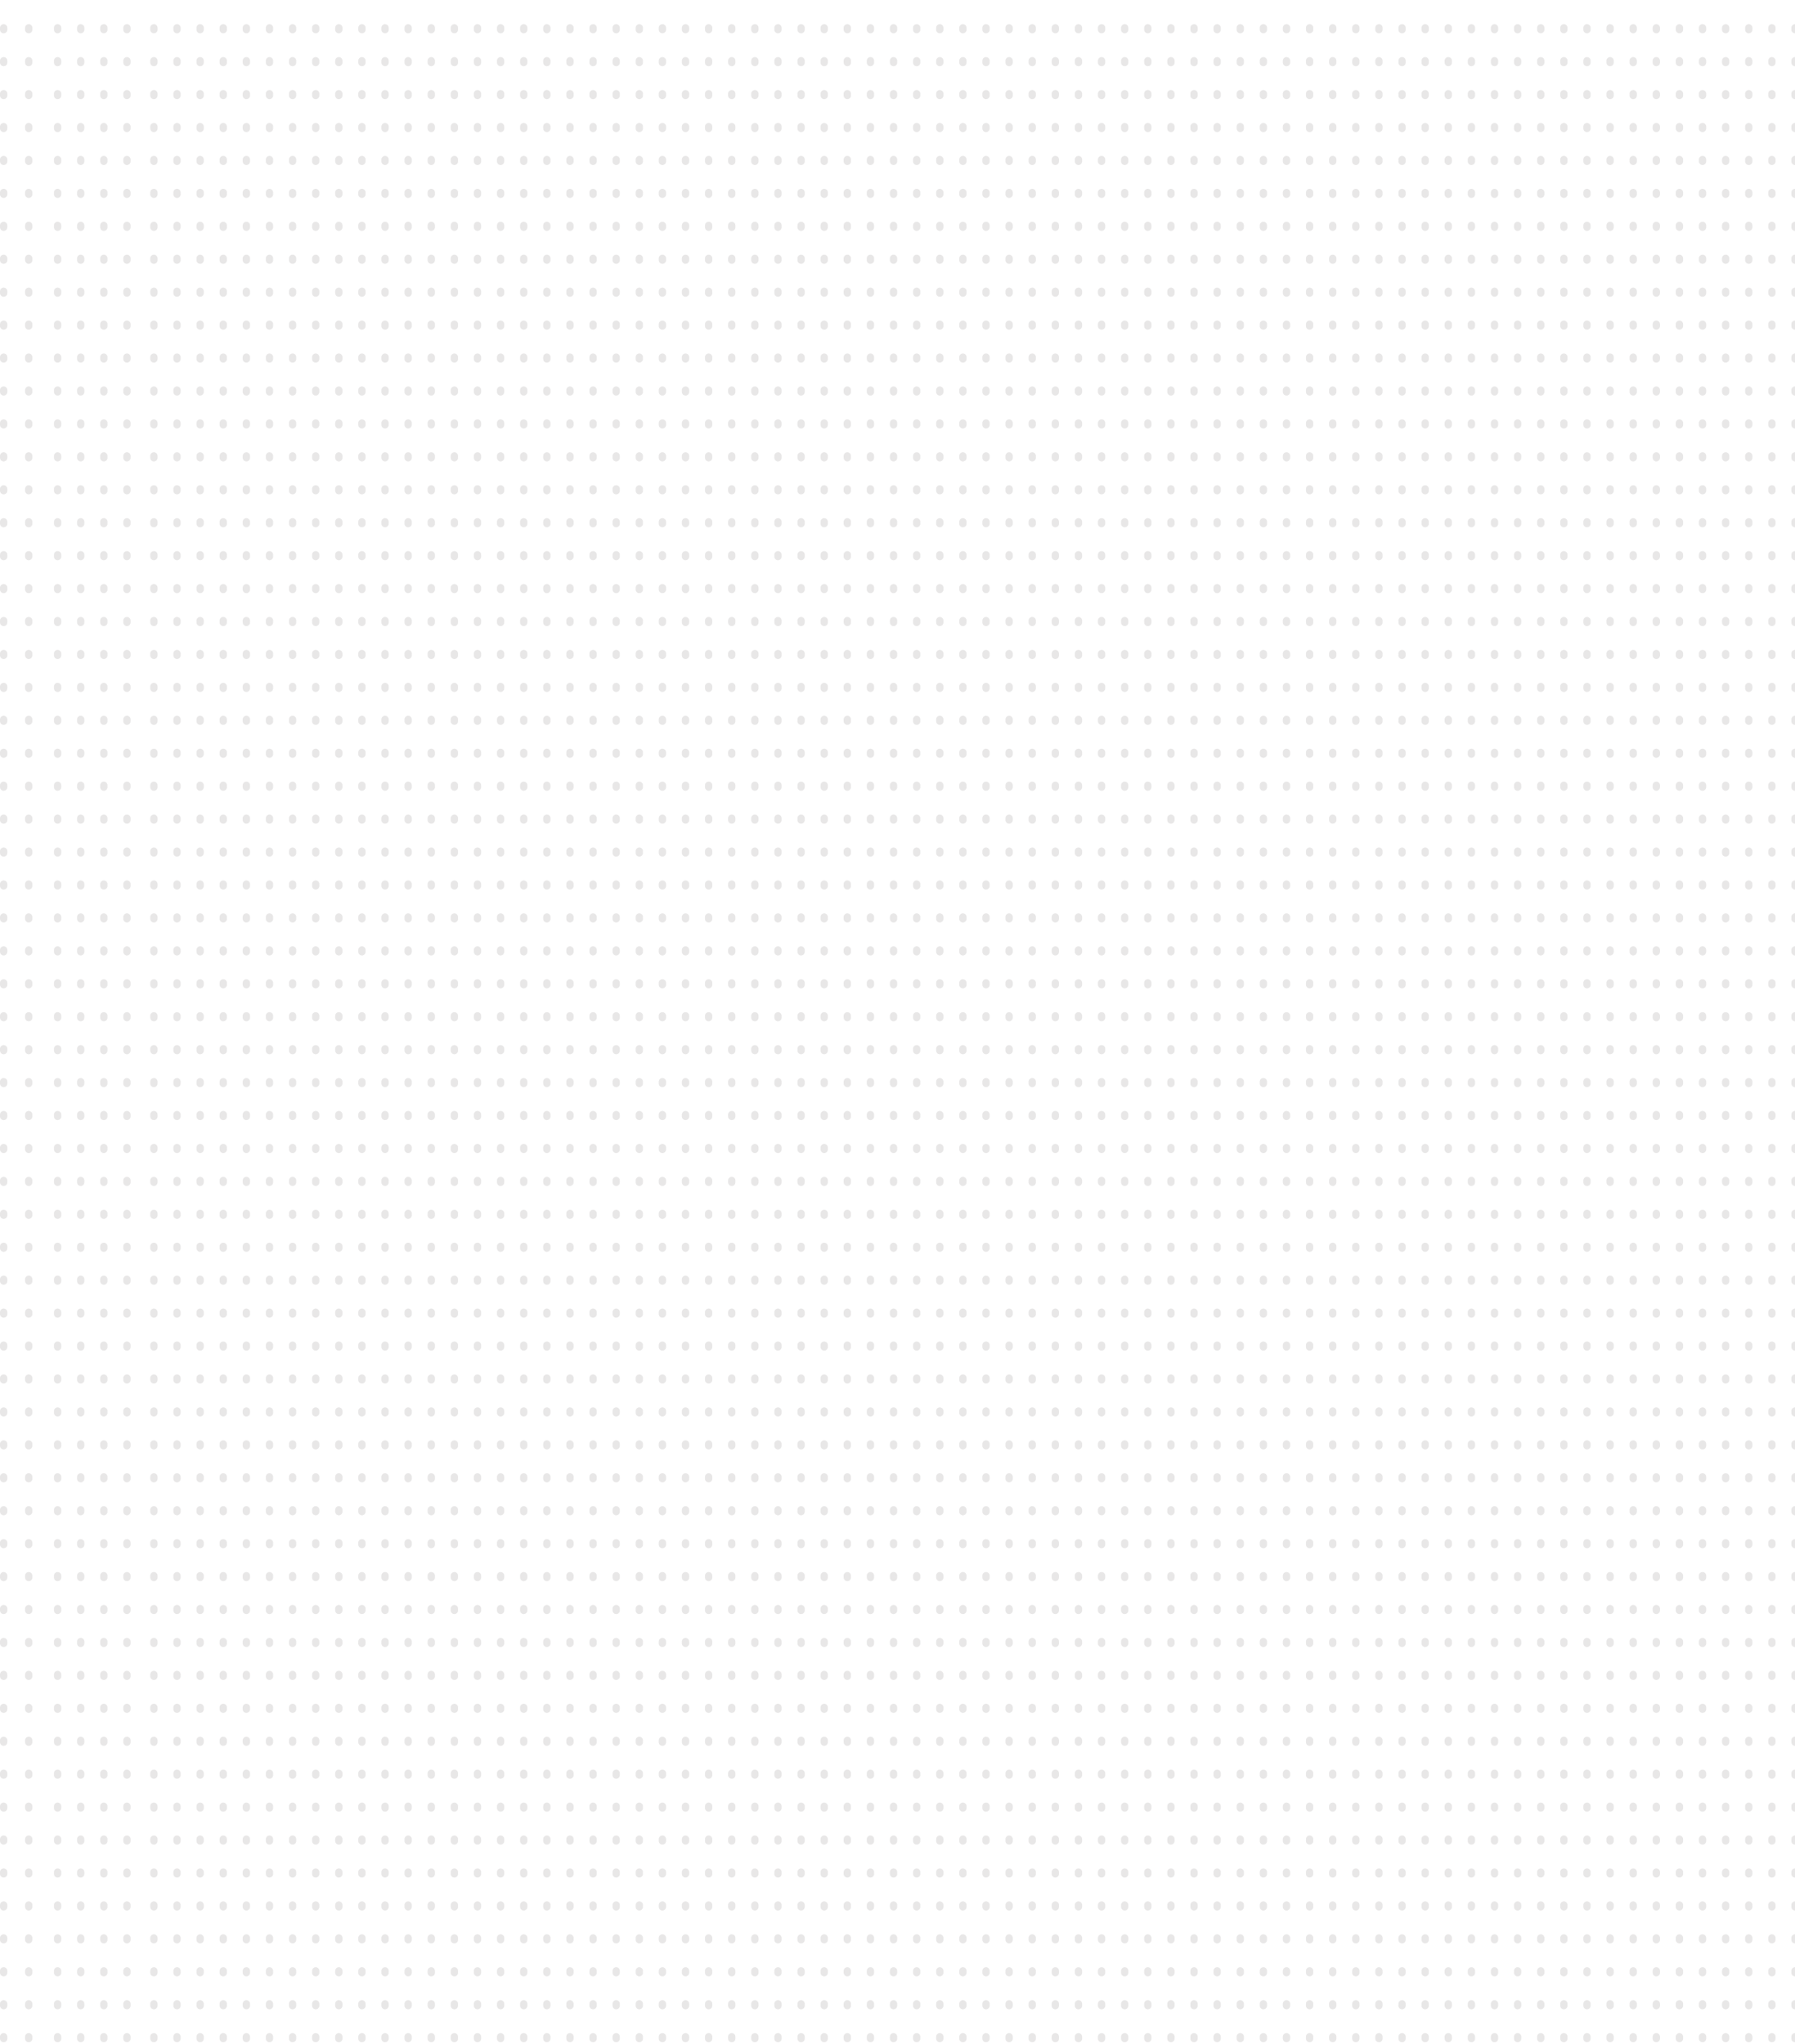 <svg width="981" height="1117" viewBox="0 0 981 1117" fill="none" xmlns="http://www.w3.org/2000/svg">
<path d="M15.685 1114.2L15.685 2" stroke="#D8D7D7" stroke-opacity="0.6" stroke-width="4" stroke-linecap="round" stroke-linejoin="round" stroke-dasharray="1 17"/>
<path d="M31.476 1114.2L31.476 2" stroke="#D8D7D7" stroke-opacity="0.6" stroke-width="4" stroke-linecap="round" stroke-linejoin="round" stroke-dasharray="1 17"/>
<path d="M44.107 1114.2L44.107 2" stroke="#D8D7D7" stroke-opacity="0.6" stroke-width="4" stroke-linecap="round" stroke-linejoin="round" stroke-dasharray="1 17"/>
<path d="M56.74 1114.2L56.74 2" stroke="#D8D7D7" stroke-opacity="0.6" stroke-width="4" stroke-linecap="round" stroke-linejoin="round" stroke-dasharray="1 17"/>
<path d="M69.372 1114.2L69.372 2" stroke="#D8D7D7" stroke-opacity="0.6" stroke-width="4" stroke-linecap="round" stroke-linejoin="round" stroke-dasharray="1 17"/>
<path d="M84.109 1114.2L84.109 2" stroke="#D8D7D7" stroke-opacity="0.6" stroke-width="4" stroke-linecap="round" stroke-linejoin="round" stroke-dasharray="1 17"/>
<path d="M96.742 1114.2L96.742 2" stroke="#D8D7D7" stroke-opacity="0.6" stroke-width="4" stroke-linecap="round" stroke-linejoin="round" stroke-dasharray="1 17"/>
<path d="M109.374 1114.2L109.374 2" stroke="#D8D7D7" stroke-opacity="0.6" stroke-width="4" stroke-linecap="round" stroke-linejoin="round" stroke-dasharray="1 17"/>
<path d="M122.007 1114.2L122.007 2" stroke="#D8D7D7" stroke-opacity="0.6" stroke-width="4" stroke-linecap="round" stroke-linejoin="round" stroke-dasharray="1 17"/>
<path d="M134.639 1114.2L134.639 2" stroke="#D8D7D7" stroke-opacity="0.6" stroke-width="4" stroke-linecap="round" stroke-linejoin="round" stroke-dasharray="1 17"/>
<path d="M147.271 1114.2L147.271 2" stroke="#D8D7D7" stroke-opacity="0.6" stroke-width="4" stroke-linecap="round" stroke-linejoin="round" stroke-dasharray="1 17"/>
<path d="M159.903 1114.2L159.903 2" stroke="#D8D7D7" stroke-opacity="0.6" stroke-width="4" stroke-linecap="round" stroke-linejoin="round" stroke-dasharray="1 17"/>
<path d="M172.535 1114.2L172.535 2" stroke="#D8D7D7" stroke-opacity="0.6" stroke-width="4" stroke-linecap="round" stroke-linejoin="round" stroke-dasharray="1 17"/>
<path d="M185.168 1114.2L185.168 2" stroke="#D8D7D7" stroke-opacity="0.6" stroke-width="4" stroke-linecap="round" stroke-linejoin="round" stroke-dasharray="1 17"/>
<path d="M197.8 1114.2L197.8 2" stroke="#D8D7D7" stroke-opacity="0.6" stroke-width="4" stroke-linecap="round" stroke-linejoin="round" stroke-dasharray="1 17"/>
<path d="M210.433 1114.2L210.433 2" stroke="#D8D7D7" stroke-opacity="0.6" stroke-width="4" stroke-linecap="round" stroke-linejoin="round" stroke-dasharray="1 17"/>
<path d="M223.064 1114.2L223.064 2" stroke="#D8D7D7" stroke-opacity="0.6" stroke-width="4" stroke-linecap="round" stroke-linejoin="round" stroke-dasharray="1 17"/>
<path d="M235.697 1114.2L235.697 2" stroke="#D8D7D7" stroke-opacity="0.6" stroke-width="4" stroke-linecap="round" stroke-linejoin="round" stroke-dasharray="1 17"/>
<path d="M248.329 1114.2L248.329 2" stroke="#D8D7D7" stroke-opacity="0.6" stroke-width="4" stroke-linecap="round" stroke-linejoin="round" stroke-dasharray="1 17"/>
<path d="M260.961 1114.2L260.961 2" stroke="#D8D7D7" stroke-opacity="0.6" stroke-width="4" stroke-linecap="round" stroke-linejoin="round" stroke-dasharray="1 17"/>
<path d="M273.594 1114.2L273.594 2" stroke="#D8D7D7" stroke-opacity="0.6" stroke-width="4" stroke-linecap="round" stroke-linejoin="round" stroke-dasharray="1 17"/>
<path d="M286.226 1114.2L286.226 2" stroke="#D8D7D7" stroke-opacity="0.6" stroke-width="4" stroke-linecap="round" stroke-linejoin="round" stroke-dasharray="1 17"/>
<path d="M298.858 1114.2L298.858 2" stroke="#D8D7D7" stroke-opacity="0.6" stroke-width="4" stroke-linecap="round" stroke-linejoin="round" stroke-dasharray="1 17"/>
<path d="M311.49 1114.2L311.49 2" stroke="#D8D7D7" stroke-opacity="0.6" stroke-width="4" stroke-linecap="round" stroke-linejoin="round" stroke-dasharray="1 17"/>
<path d="M324.123 1114.2L324.123 2" stroke="#D8D7D7" stroke-opacity="0.6" stroke-width="4" stroke-linecap="round" stroke-linejoin="round" stroke-dasharray="1 17"/>
<path d="M336.755 1114.2L336.755 2" stroke="#D8D7D7" stroke-opacity="0.6" stroke-width="4" stroke-linecap="round" stroke-linejoin="round" stroke-dasharray="1 17"/>
<path d="M349.387 1114.2L349.387 2" stroke="#D8D7D7" stroke-opacity="0.6" stroke-width="4" stroke-linecap="round" stroke-linejoin="round" stroke-dasharray="1 17"/>
<path d="M362.02 1114.2L362.02 2" stroke="#D8D7D7" stroke-opacity="0.6" stroke-width="4" stroke-linecap="round" stroke-linejoin="round" stroke-dasharray="1 17"/>
<path d="M374.651 1114.2L374.651 2" stroke="#D8D7D7" stroke-opacity="0.6" stroke-width="4" stroke-linecap="round" stroke-linejoin="round" stroke-dasharray="1 17"/>
<path d="M387.284 1114.2L387.284 2" stroke="#D8D7D7" stroke-opacity="0.6" stroke-width="4" stroke-linecap="round" stroke-linejoin="round" stroke-dasharray="1 17"/>
<path d="M399.916 1114.2L399.916 2" stroke="#D8D7D7" stroke-opacity="0.6" stroke-width="4" stroke-linecap="round" stroke-linejoin="round" stroke-dasharray="1 17"/>
<path d="M412.549 1114.2L412.549 2" stroke="#D8D7D7" stroke-opacity="0.6" stroke-width="4" stroke-linecap="round" stroke-linejoin="round" stroke-dasharray="1 17"/>
<path d="M425.181 1114.2L425.181 2" stroke="#D8D7D7" stroke-opacity="0.6" stroke-width="4" stroke-linecap="round" stroke-linejoin="round" stroke-dasharray="1 17"/>
<path d="M437.812 1114.2L437.812 2" stroke="#D8D7D7" stroke-opacity="0.6" stroke-width="4" stroke-linecap="round" stroke-linejoin="round" stroke-dasharray="1 17"/>
<path d="M450.445 1114.2L450.445 2" stroke="#D8D7D7" stroke-opacity="0.6" stroke-width="4" stroke-linecap="round" stroke-linejoin="round" stroke-dasharray="1 17"/>
<path d="M463.077 1114.2L463.077 2" stroke="#D8D7D7" stroke-opacity="0.6" stroke-width="4" stroke-linecap="round" stroke-linejoin="round" stroke-dasharray="1 17"/>
<path d="M475.71 1114.2L475.71 2" stroke="#D8D7D7" stroke-opacity="0.6" stroke-width="4" stroke-linecap="round" stroke-linejoin="round" stroke-dasharray="1 17"/>
<path d="M488.342 1114.2L488.342 2" stroke="#D8D7D7" stroke-opacity="0.6" stroke-width="4" stroke-linecap="round" stroke-linejoin="round" stroke-dasharray="1 17"/>
<path d="M500.975 1114.2L500.975 2" stroke="#D8D7D7" stroke-opacity="0.6" stroke-width="4" stroke-linecap="round" stroke-linejoin="round" stroke-dasharray="1 17"/>
<path d="M513.606 1114.2L513.606 2" stroke="#D8D7D7" stroke-opacity="0.6" stroke-width="4" stroke-linecap="round" stroke-linejoin="round" stroke-dasharray="1 17"/>
<path d="M526.238 1114.2L526.238 2" stroke="#D8D7D7" stroke-opacity="0.6" stroke-width="4" stroke-linecap="round" stroke-linejoin="round" stroke-dasharray="1 17"/>
<path d="M538.871 1114.2L538.871 2" stroke="#D8D7D7" stroke-opacity="0.6" stroke-width="4" stroke-linecap="round" stroke-linejoin="round" stroke-dasharray="1 17"/>
<path d="M551.503 1114.2L551.503 2" stroke="#D8D7D7" stroke-opacity="0.6" stroke-width="4" stroke-linecap="round" stroke-linejoin="round" stroke-dasharray="1 17"/>
<path d="M564.136 1114.2L564.136 2" stroke="#D8D7D7" stroke-opacity="0.6" stroke-width="4" stroke-linecap="round" stroke-linejoin="round" stroke-dasharray="1 17"/>
<path d="M576.768 1114.2L576.768 2" stroke="#D8D7D7" stroke-opacity="0.6" stroke-width="4" stroke-linecap="round" stroke-linejoin="round" stroke-dasharray="1 17"/>
<path d="M589.4 1114.2L589.4 2" stroke="#D8D7D7" stroke-opacity="0.6" stroke-width="4" stroke-linecap="round" stroke-linejoin="round" stroke-dasharray="1 17"/>
<path d="M602.032 1114.2L602.032 2" stroke="#D8D7D7" stroke-opacity="0.6" stroke-width="4" stroke-linecap="round" stroke-linejoin="round" stroke-dasharray="1 17"/>
<path d="M614.664 1114.2L614.664 2" stroke="#D8D7D7" stroke-opacity="0.6" stroke-width="4" stroke-linecap="round" stroke-linejoin="round" stroke-dasharray="1 17"/>
<path d="M627.297 1114.2L627.297 2" stroke="#D8D7D7" stroke-opacity="0.6" stroke-width="4" stroke-linecap="round" stroke-linejoin="round" stroke-dasharray="1 17"/>
<path d="M639.929 1114.2L639.929 2" stroke="#D8D7D7" stroke-opacity="0.6" stroke-width="4" stroke-linecap="round" stroke-linejoin="round" stroke-dasharray="1 17"/>
<path d="M652.562 1114.2L652.562 2" stroke="#D8D7D7" stroke-opacity="0.6" stroke-width="4" stroke-linecap="round" stroke-linejoin="round" stroke-dasharray="1 17"/>
<path d="M665.193 1114.2L665.193 2" stroke="#D8D7D7" stroke-opacity="0.6" stroke-width="4" stroke-linecap="round" stroke-linejoin="round" stroke-dasharray="1 17"/>
<path d="M677.826 1114.2L677.826 2" stroke="#D8D7D7" stroke-opacity="0.6" stroke-width="4" stroke-linecap="round" stroke-linejoin="round" stroke-dasharray="1 17"/>
<path d="M690.458 1114.2L690.458 2" stroke="#D8D7D7" stroke-opacity="0.6" stroke-width="4" stroke-linecap="round" stroke-linejoin="round" stroke-dasharray="1 17"/>
<path d="M703.09 1114.2L703.09 2" stroke="#D8D7D7" stroke-opacity="0.6" stroke-width="4" stroke-linecap="round" stroke-linejoin="round" stroke-dasharray="1 17"/>
<path d="M715.723 1114.2L715.723 2" stroke="#D8D7D7" stroke-opacity="0.6" stroke-width="4" stroke-linecap="round" stroke-linejoin="round" stroke-dasharray="1 17"/>
<path d="M728.354 1114.2L728.354 2" stroke="#D8D7D7" stroke-opacity="0.6" stroke-width="4" stroke-linecap="round" stroke-linejoin="round" stroke-dasharray="1 17"/>
<path d="M740.987 1114.2L740.987 2" stroke="#D8D7D7" stroke-opacity="0.6" stroke-width="4" stroke-linecap="round" stroke-linejoin="round" stroke-dasharray="1 17"/>
<path d="M753.619 1114.2L753.619 2" stroke="#D8D7D7" stroke-opacity="0.6" stroke-width="4" stroke-linecap="round" stroke-linejoin="round" stroke-dasharray="1 17"/>
<path d="M766.252 1114.2L766.252 2" stroke="#D8D7D7" stroke-opacity="0.6" stroke-width="4" stroke-linecap="round" stroke-linejoin="round" stroke-dasharray="1 17"/>
<path d="M778.884 1114.2L778.884 2" stroke="#D8D7D7" stroke-opacity="0.6" stroke-width="4" stroke-linecap="round" stroke-linejoin="round" stroke-dasharray="1 17"/>
<path d="M791.516 1114.2L791.516 2" stroke="#D8D7D7" stroke-opacity="0.6" stroke-width="4" stroke-linecap="round" stroke-linejoin="round" stroke-dasharray="1 17"/>
<path d="M804.148 1114.2L804.148 2" stroke="#D8D7D7" stroke-opacity="0.6" stroke-width="4" stroke-linecap="round" stroke-linejoin="round" stroke-dasharray="1 17"/>
<path d="M816.78 1114.2L816.78 2" stroke="#D8D7D7" stroke-opacity="0.6" stroke-width="4" stroke-linecap="round" stroke-linejoin="round" stroke-dasharray="1 17"/>
<path d="M829.413 1114.2L829.413 2" stroke="#D8D7D7" stroke-opacity="0.6" stroke-width="4" stroke-linecap="round" stroke-linejoin="round" stroke-dasharray="1 17"/>
<path d="M842.045 1114.2L842.045 2" stroke="#D8D7D7" stroke-opacity="0.6" stroke-width="4" stroke-linecap="round" stroke-linejoin="round" stroke-dasharray="1 17"/>
<path d="M854.678 1114.2L854.678 2" stroke="#D8D7D7" stroke-opacity="0.6" stroke-width="4" stroke-linecap="round" stroke-linejoin="round" stroke-dasharray="1 17"/>
<path d="M867.31 1114.2L867.31 2" stroke="#D8D7D7" stroke-opacity="0.6" stroke-width="4" stroke-linecap="round" stroke-linejoin="round" stroke-dasharray="1 17"/>
<path d="M879.942 1114.2L879.942 2" stroke="#D8D7D7" stroke-opacity="0.6" stroke-width="4" stroke-linecap="round" stroke-linejoin="round" stroke-dasharray="1 17"/>
<path d="M892.574 1114.2L892.574 2" stroke="#D8D7D7" stroke-opacity="0.6" stroke-width="4" stroke-linecap="round" stroke-linejoin="round" stroke-dasharray="1 17"/>
<path d="M905.206 1114.2L905.206 2" stroke="#D8D7D7" stroke-opacity="0.6" stroke-width="4" stroke-linecap="round" stroke-linejoin="round" stroke-dasharray="1 17"/>
<path d="M917.839 1114.2L917.839 2" stroke="#D8D7D7" stroke-opacity="0.6" stroke-width="4" stroke-linecap="round" stroke-linejoin="round" stroke-dasharray="1 17"/>
<path d="M930.471 1114.2L930.471 2" stroke="#D8D7D7" stroke-opacity="0.6" stroke-width="4" stroke-linecap="round" stroke-linejoin="round" stroke-dasharray="1 17"/>
<path d="M943.104 1114.2L943.104 2" stroke="#D8D7D7" stroke-opacity="0.6" stroke-width="4" stroke-linecap="round" stroke-linejoin="round" stroke-dasharray="1 17"/>
<path d="M955.735 1114.2L955.735 2" stroke="#D8D7D7" stroke-opacity="0.6" stroke-width="4" stroke-linecap="round" stroke-linejoin="round" stroke-dasharray="1 17"/>
<path d="M968.368 1114.2L968.368 2" stroke="#D8D7D7" stroke-opacity="0.6" stroke-width="4" stroke-linecap="round" stroke-linejoin="round" stroke-dasharray="1 17"/>
<path d="M981 1114.2L981 2" stroke="#D8D7D7" stroke-opacity="0.6" stroke-width="4" stroke-linecap="round" stroke-linejoin="round" stroke-dasharray="1 17"/>
<path d="M2 1114.2L2 2" stroke="#D8D7D7" stroke-opacity="0.6" stroke-width="4" stroke-linecap="round" stroke-linejoin="round" stroke-dasharray="1 17"/>
</svg>
